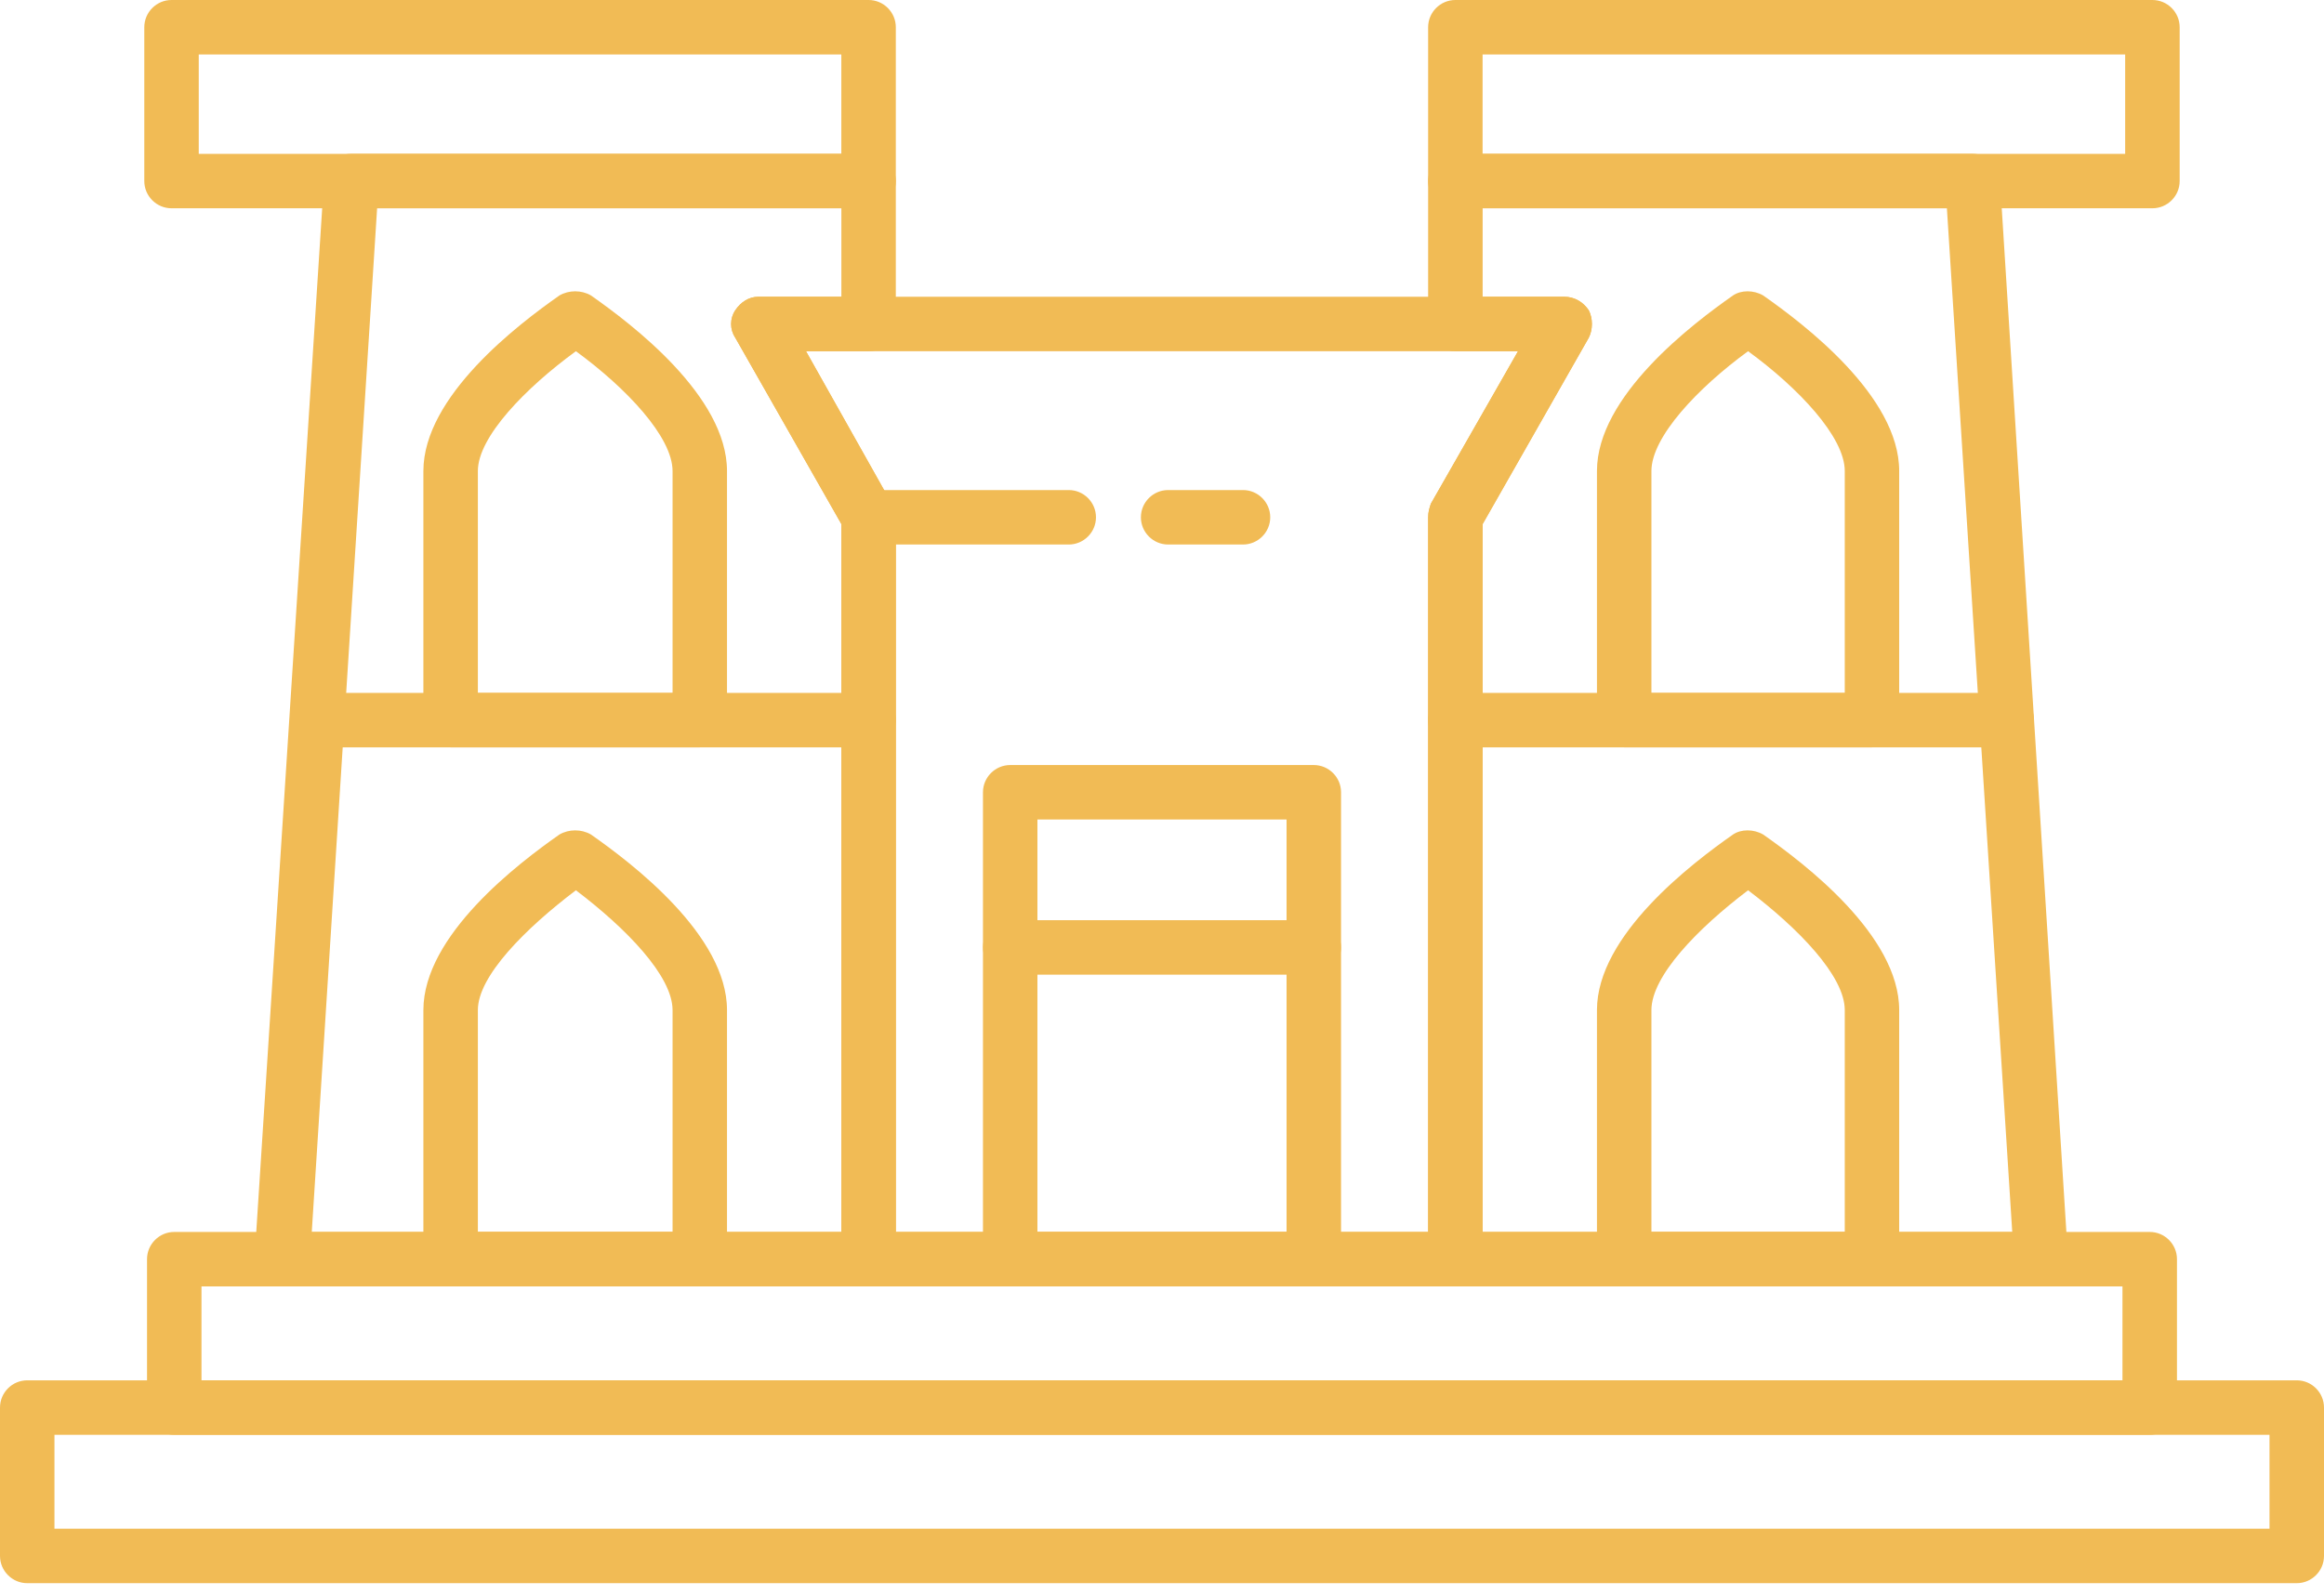 <svg width="169" height="116" viewBox="0 0 169 116" fill="none" xmlns="http://www.w3.org/2000/svg">
<path fill-rule="evenodd" clip-rule="evenodd" d="M105.836 93.557H63.167C62.078 93.557 61.187 92.666 61.187 91.577V38.116L53.464 24.552C53.068 23.958 53.068 23.166 53.464 22.572C53.86 21.978 54.454 21.582 55.147 21.582H113.757C114.45 21.582 115.143 21.978 115.539 22.572C115.836 23.166 115.836 23.958 115.539 24.552L107.816 38.116V91.577C107.816 92.666 106.925 93.557 105.836 93.557ZM65.147 89.598H103.856V37.621C103.856 37.225 103.955 36.928 104.054 36.631L110.391 25.543H58.614L64.851 36.631C65.049 36.928 65.148 37.225 65.148 37.621V89.598H65.147Z" fill="#F1BB55"/>
<path fill-rule="evenodd" clip-rule="evenodd" d="M95.539 93.557H73.462C72.373 93.557 71.481 92.666 71.481 91.577V57.62C71.481 56.531 72.373 55.64 73.462 55.64H95.539C96.628 55.64 97.52 56.531 97.52 57.62V91.577C97.52 92.666 96.628 93.557 95.539 93.557ZM75.441 89.598H93.558V59.6H75.441V89.598Z" fill="#F1BB55"/>
<path fill-rule="evenodd" clip-rule="evenodd" d="M63.164 93.557H20.495C20 93.557 19.505 93.359 19.108 92.963C18.712 92.567 18.514 92.072 18.514 91.478L23.563 13.069C23.662 11.979 24.454 11.187 25.544 11.187H63.164C64.253 11.187 65.144 12.078 65.144 13.168V23.562C65.144 24.652 64.253 25.543 63.164 25.543H58.61L64.847 36.631C65.045 36.928 65.144 37.225 65.144 37.621V91.577C65.144 92.666 64.253 93.557 63.164 93.557ZM22.671 89.598H61.184V38.116L53.462 24.553C53.065 23.959 53.065 23.166 53.462 22.572C53.858 21.978 54.452 21.582 55.145 21.582H61.184V15.147H27.424L22.672 89.597L22.671 89.598Z" fill="#F1BB55"/>
<path fill-rule="evenodd" clip-rule="evenodd" d="M63.164 54.353H23.069C21.98 54.353 21.089 53.461 21.089 52.372C21.089 51.283 21.98 50.392 23.069 50.392H63.164C64.253 50.392 65.144 51.283 65.144 52.372C65.144 53.461 64.253 54.353 63.164 54.353Z" fill="#F1BB55"/>
<path fill-rule="evenodd" clip-rule="evenodd" d="M148.406 93.557H105.833C104.744 93.557 103.853 92.666 103.853 91.577V37.621C103.853 37.225 103.952 36.928 104.051 36.631L110.387 25.543H105.833C104.744 25.543 103.853 24.651 103.853 23.562V13.167C103.853 12.078 104.744 11.187 105.833 11.187H143.453C144.443 11.187 145.335 11.979 145.434 13.068L150.384 91.478C150.483 92.072 150.285 92.567 149.888 92.963C149.492 93.359 148.997 93.557 148.403 93.557L148.406 93.557ZM107.816 89.597H146.329L141.577 15.148H107.817V21.583H113.757C114.549 21.583 115.144 21.979 115.54 22.573C115.837 23.167 115.837 23.959 115.54 24.554L107.817 38.117V89.598L107.816 89.597Z" fill="#F1BB55"/>
<path fill-rule="evenodd" clip-rule="evenodd" d="M145.931 54.353H105.836C104.747 54.353 103.856 53.461 103.856 52.372C103.856 51.283 104.747 50.392 105.836 50.392H145.931C147.02 50.392 147.911 51.283 147.911 52.372C147.911 53.461 147.02 54.353 145.931 54.353Z" fill="#F1BB55"/>
<path fill-rule="evenodd" clip-rule="evenodd" d="M156.327 104.349H12.673C11.583 104.349 10.692 103.458 10.692 102.369V91.577C10.692 90.488 11.583 89.597 12.673 89.597H156.327C157.417 89.597 158.308 90.488 158.308 91.577V102.369C158.308 103.458 157.417 104.349 156.327 104.349ZM14.652 100.389H154.345V93.558H14.652V100.389Z" fill="#F1BB55"/>
<path fill-rule="evenodd" clip-rule="evenodd" d="M63.164 15.148H12.473C11.384 15.148 10.493 14.257 10.493 13.168V1.98C10.493 0.891 11.384 0 12.473 0H63.164C64.253 0 65.144 0.891 65.144 1.98V13.168C65.144 14.257 64.253 15.148 63.164 15.148ZM14.453 11.188H61.181V3.961H14.453V11.188Z" fill="#F1BB55"/>
<path fill-rule="evenodd" clip-rule="evenodd" d="M156.523 15.148H105.833C104.744 15.148 103.853 14.257 103.853 13.168V1.98C103.853 0.891 104.744 0 105.833 0H156.523C157.613 0 158.504 0.891 158.504 1.98V13.168C158.504 14.257 157.613 15.148 156.523 15.148ZM107.813 11.188H154.541V3.961H107.813V11.188Z" fill="#F1BB55"/>
<path fill-rule="evenodd" clip-rule="evenodd" d="M77.719 39.602H63.165C62.075 39.602 61.184 38.71 61.184 37.621C61.184 36.532 62.075 35.641 63.165 35.641H77.719C78.808 35.641 79.699 36.532 79.699 37.621C79.699 38.71 78.808 39.602 77.719 39.602Z" fill="#F1BB55"/>
<path fill-rule="evenodd" clip-rule="evenodd" d="M90.391 39.602H84.946C83.856 39.602 82.965 38.71 82.965 37.621C82.965 36.532 83.856 35.641 84.946 35.641H90.391C91.48 35.641 92.371 36.532 92.371 37.621C92.371 38.71 91.48 39.602 90.391 39.602Z" fill="#F1BB55"/>
<path fill-rule="evenodd" clip-rule="evenodd" d="M136.129 54.353H118.11C117.021 54.353 116.13 53.461 116.13 52.372V34.255C116.13 28.81 123.06 23.562 126.03 21.483C126.624 21.087 127.515 21.087 128.209 21.483C131.179 23.563 138.108 28.81 138.108 34.255V52.372C138.108 53.461 137.217 54.353 136.128 54.353H136.129ZM120.091 50.393H134.15V34.256C134.15 31.78 130.784 28.216 127.12 25.543C123.457 28.216 120.091 31.78 120.091 34.256V50.393Z" fill="#F1BB55"/>
<path fill-rule="evenodd" clip-rule="evenodd" d="M50.887 54.353H32.77C31.681 54.353 30.789 53.461 30.789 52.372V34.255C30.789 28.81 37.72 23.562 40.689 21.483C41.383 21.087 42.274 21.087 42.967 21.483C45.938 23.563 52.867 28.81 52.867 34.255V52.372C52.867 53.461 51.976 54.353 50.886 54.353H50.887ZM34.75 50.393H48.908V34.256C48.908 31.78 45.542 28.216 41.879 25.543C38.216 28.216 34.75 31.78 34.75 34.256V50.393Z" fill="#F1BB55"/>
<path fill-rule="evenodd" clip-rule="evenodd" d="M50.887 93.557H32.77C31.681 93.557 30.789 92.666 30.789 91.577V73.459C30.789 68.014 37.72 62.767 40.689 60.688C41.383 60.292 42.274 60.292 42.967 60.688C45.938 62.767 52.867 68.014 52.867 73.459V91.577C52.867 92.666 51.976 93.557 50.886 93.557H50.887ZM34.75 89.598H48.908V73.46C48.908 70.985 45.542 67.52 41.879 64.748C38.216 67.52 34.75 70.985 34.75 73.46V89.598Z" fill="#F1BB55"/>
<path fill-rule="evenodd" clip-rule="evenodd" d="M136.129 93.557H118.11C117.021 93.557 116.13 92.666 116.13 91.577V73.459C116.13 68.014 123.06 62.767 126.03 60.688C126.624 60.292 127.515 60.292 128.209 60.688C131.179 62.767 138.108 68.014 138.108 73.459V91.577C138.108 92.666 137.217 93.557 136.128 93.557H136.129ZM120.091 89.598H134.15V73.46C134.15 70.985 130.784 67.52 127.12 64.748C123.457 67.52 120.091 70.985 120.091 73.46V89.598Z" fill="#F1BB55"/>
<path fill-rule="evenodd" clip-rule="evenodd" d="M95.539 70.884H73.462C72.373 70.884 71.481 69.993 71.481 68.904C71.481 67.815 72.373 66.923 73.462 66.923H95.539C96.628 66.923 97.52 67.815 97.52 68.904C97.52 69.993 96.628 70.884 95.539 70.884Z" fill="#F1BB55"/>
<path fill-rule="evenodd" clip-rule="evenodd" d="M167.02 115.141H1.98C0.891 115.141 0 114.25 0 113.16V102.369C0 101.28 0.891 100.389 1.98 100.389H167.02C168.109 100.389 169 101.28 169 102.369V113.16C169 114.25 168.109 115.141 167.02 115.141ZM3.96 111.181H165.037V104.35H3.96V111.181Z" fill="#F1BB55"/>
</svg>
